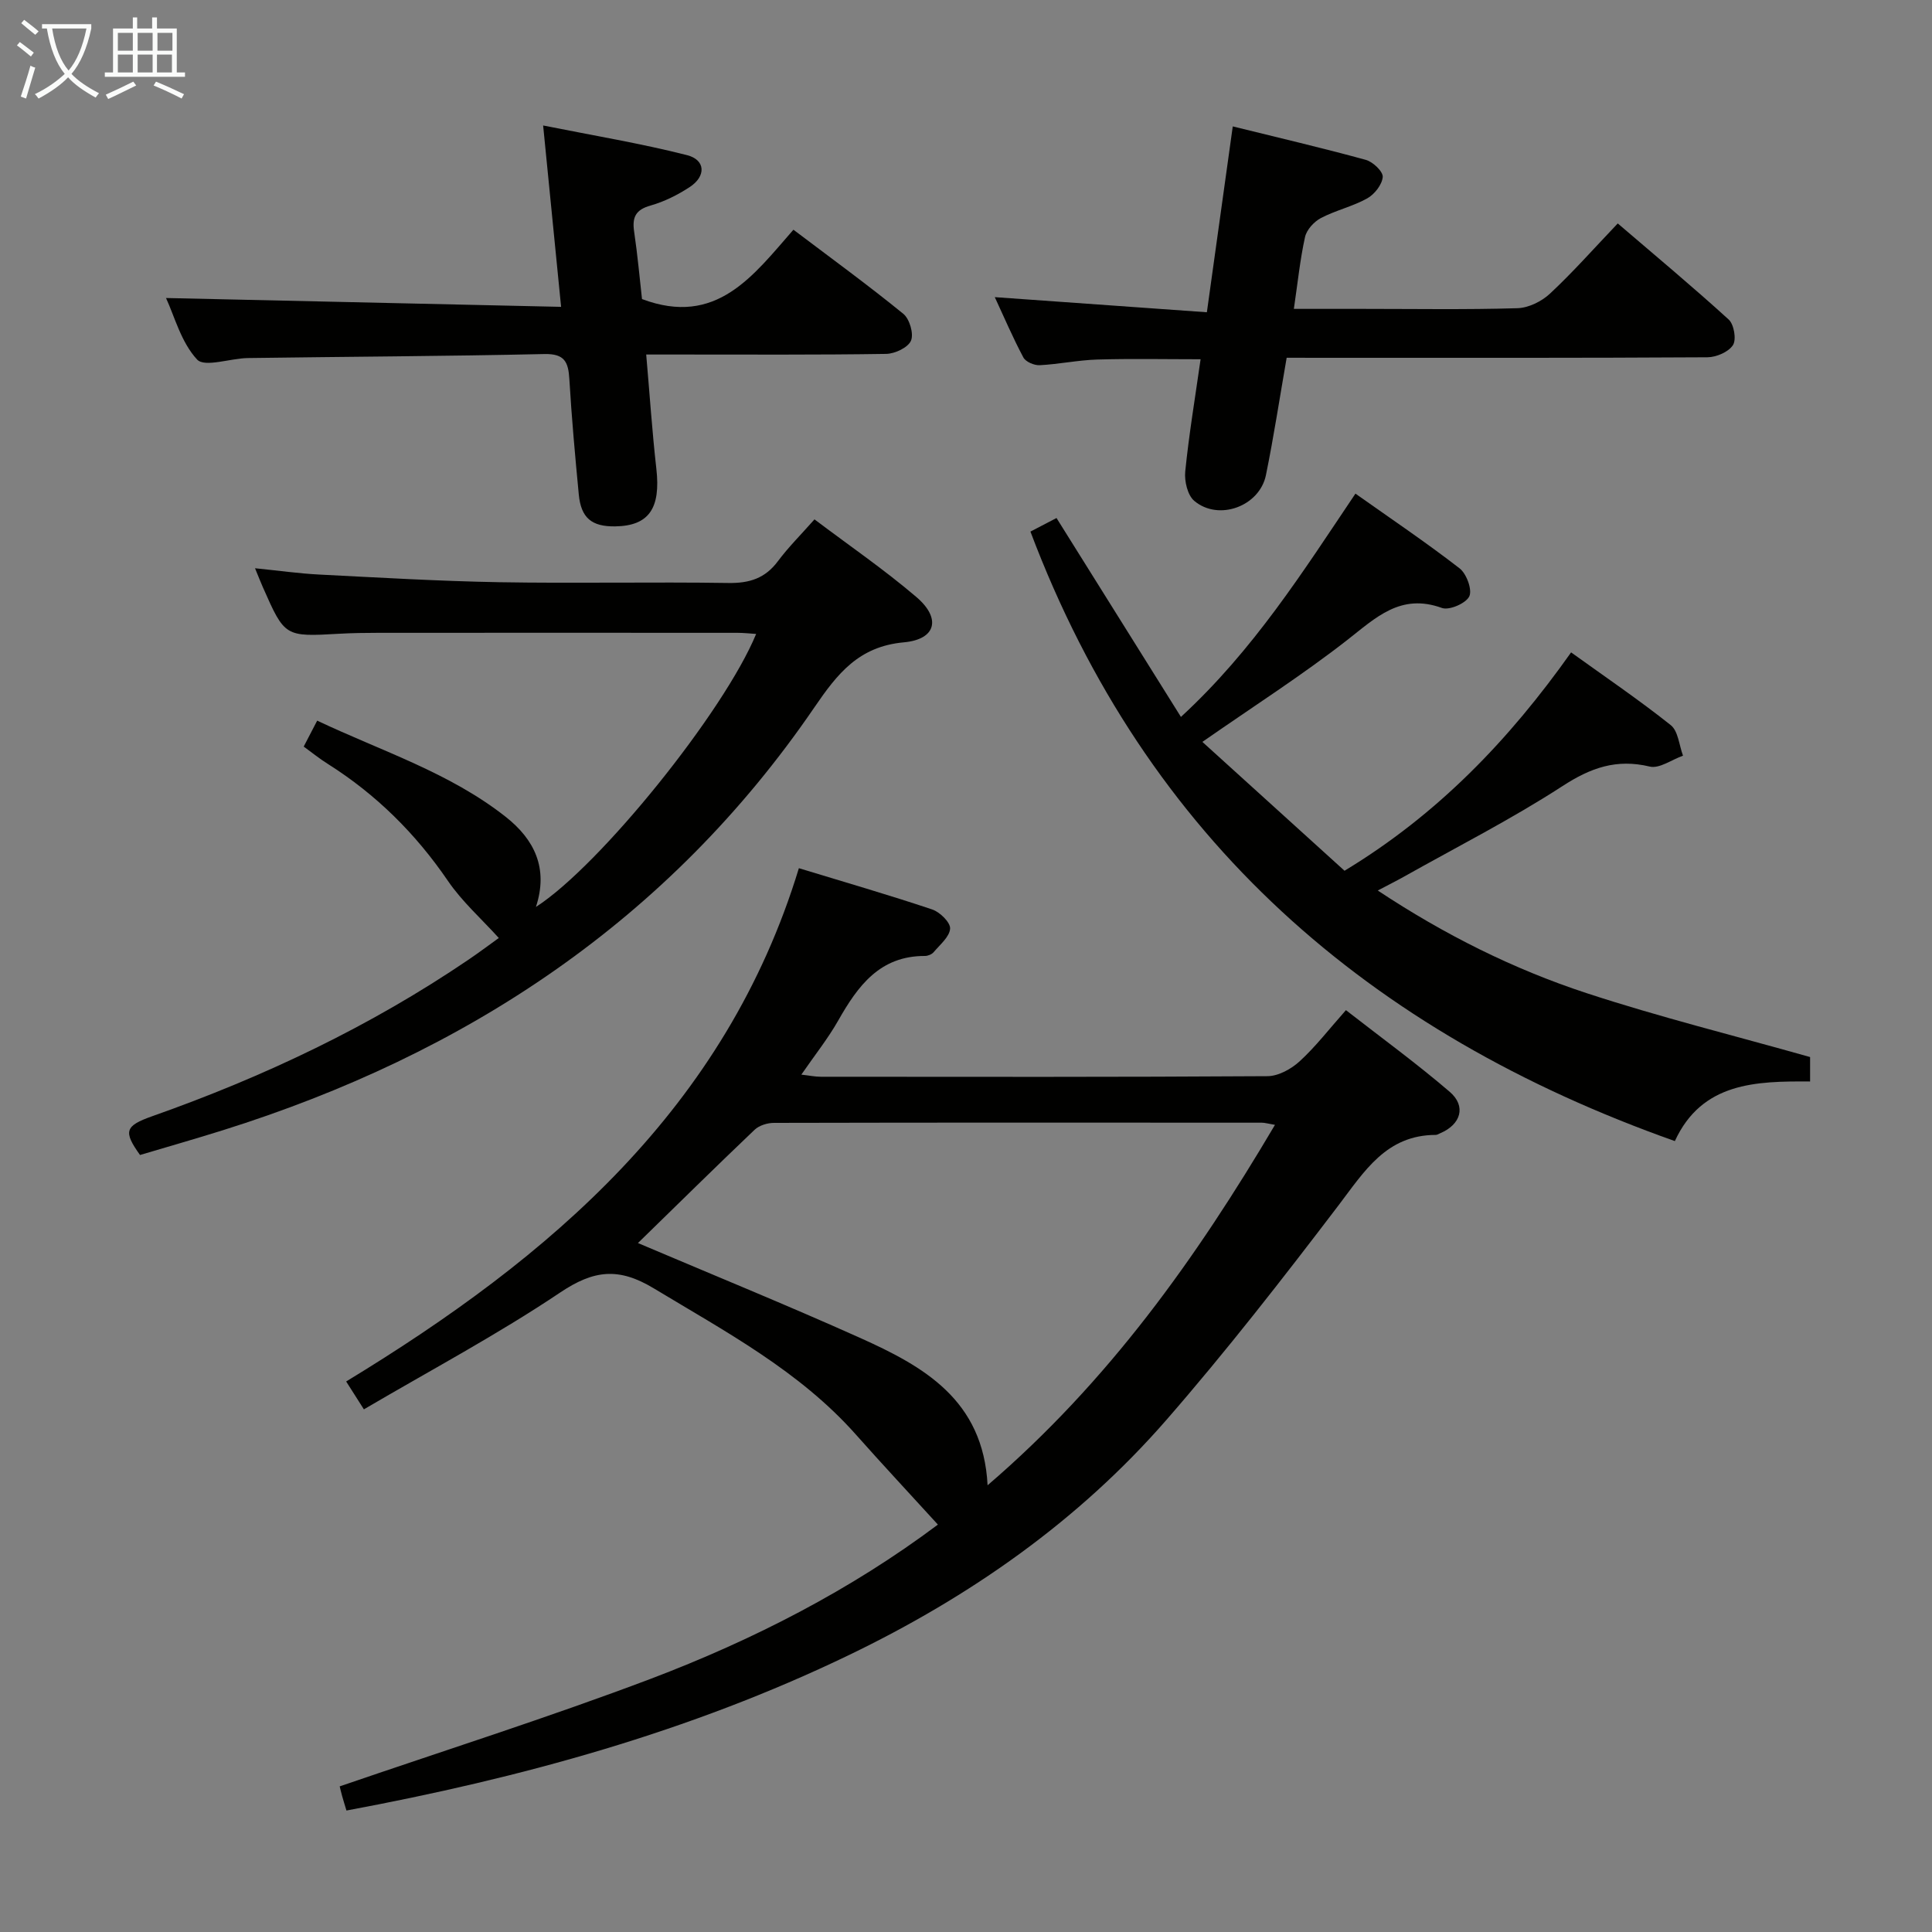 <svg enable-background="new 0 0 400 400" viewBox="0 0 400 400" xmlns="http://www.w3.org/2000/svg"><rect x="0" y="0" width="400" height="400" fill="#808080" stroke="none"/><g fill="#010100"><path d="m194.18 315.65c-5.83-6.4-11.47-12.43-16.95-18.61-11.72-13.21-27.02-21.33-41.85-30.29-7.29-4.41-12.44-3.82-19.4.85-12.93 8.68-26.76 16.04-40.64 24.19-1.39-2.18-2.41-3.79-3.67-5.77 42.36-25.75 78.61-56.64 93.73-106.27 9.58 2.92 18.65 5.54 27.59 8.54 1.6.53 3.79 2.68 3.72 3.96-.1 1.7-2.1 3.33-3.41 4.89-.38.45-1.19.78-1.8.78-9.35-.03-13.89 6.21-17.95 13.36-2.12 3.74-4.84 7.14-7.64 11.21 1.62.18 2.83.44 4.03.44 30.83.02 61.65.08 92.48-.12 2.26-.01 4.93-1.49 6.67-3.09 3.29-3.01 6.05-6.61 9.57-10.58 7.28 5.67 14.62 11.02 21.49 16.91 3.47 2.98 2.31 6.77-1.96 8.57-.31.13-.62.35-.93.35-10.27.02-14.78 7.55-20.17 14.63-11.48 15.08-23.15 30.08-35.59 44.37-18.28 20.98-40.73 36.64-65.77 48.71-33 15.9-67.91 25.45-104 32.17-.35-1.17-.64-2.07-.89-2.98-.22-.79-.4-1.58-.51-2.02 21.53-7.39 43.18-14.25 64.4-22.27 21.26-8.07 41.47-18.44 59.45-31.93zm-62.1-58.29c15.44 6.56 30.82 12.83 45.98 19.63 13.12 5.89 25.5 12.8 26.41 30.52 25.01-21.46 43.16-46.96 59.5-74.62-1.47-.25-2.1-.45-2.74-.45-33.66-.02-67.33-.04-100.99.04-1.35 0-3.05.52-4 1.42-8.05 7.66-15.96 15.47-24.16 23.46z"/><path d="m213.34 110.06c1.58-.82 3.46-1.8 5.4-2.81 8.53 13.63 16.95 27.09 25.76 41.18 15.02-13.84 25.2-29.97 36.13-46.23 7.36 5.21 14.64 10.11 21.56 15.47 1.44 1.11 2.66 4.44 2.01 5.8-.69 1.45-4.16 2.95-5.67 2.4-8.58-3.11-13.68 2.02-19.64 6.67-9.28 7.24-19.23 13.6-29.95 21.06 9.73 8.82 19.53 17.71 29.43 26.68 19.27-11.66 34.01-27 46.91-45.21 7.1 5.11 14.06 9.83 20.63 15.06 1.55 1.23 1.73 4.17 2.54 6.32-2.31.82-4.89 2.74-6.89 2.26-6.88-1.65-12.21.24-18.06 4.04-10.58 6.86-21.88 12.6-32.89 18.79-1.57.88-3.19 1.68-5.36 2.83 13.86 9.18 28.12 16.29 43.27 21.26 15.09 4.95 30.54 8.78 46.24 13.22v5.06c-11.19-.08-22.4.16-28 12.34-63.24-22.41-109.33-62.33-133.42-126.19z"/><path d="m62.88 154.57c.89-1.72 1.71-3.3 2.79-5.37 13.36 6.33 27.41 10.75 39.06 19.94 5.88 4.65 8.86 10.6 6.23 18.63 13.26-8.52 38.99-40.47 45.59-56.52-1.38-.09-2.61-.23-3.85-.23-24.82-.01-49.64-.02-74.46 0-2.66 0-5.33.04-7.99.19-11.28.64-11.28.66-15.82-9.62-.46-1.04-.88-2.11-1.63-3.94 4.8.48 8.99 1.08 13.2 1.3 12.44.63 24.88 1.37 37.33 1.59 15.82.27 31.65-.08 47.47.16 4.36.07 7.61-.96 10.25-4.5 2.17-2.91 4.78-5.5 7.58-8.67 7.18 5.42 14.45 10.4 21.11 16.09 5.15 4.4 4.1 8.76-2.62 9.37-9.34.85-13.75 6.5-18.5 13.45-30.13 44.09-72.14 71.78-122.56 87.59-5.69 1.78-11.42 3.42-17.07 5.1-3.49-4.88-3.14-6.03 2.53-8.03 23.14-8.17 45.15-18.6 65.49-32.42 2.33-1.58 4.59-3.28 6.26-4.48-3.63-4.01-7.62-7.55-10.53-11.82-6.68-9.79-14.85-17.89-24.84-24.2-1.7-1.06-3.25-2.32-5.02-3.61z"/><path d="m266.39 74.07c-1.46 8.36-2.67 16.36-4.29 24.29-1.32 6.47-9.8 9.59-14.84 5.34-1.39-1.17-2.07-4.09-1.87-6.08.76-7.58 2.02-15.11 3.18-23.24-7.32 0-14.38-.15-21.42.06-3.97.12-7.92.97-11.89 1.17-1.13.06-2.9-.69-3.38-1.6-2.17-4.07-3.99-8.33-5.92-12.49 14.67 1.05 29.02 2.07 43.91 3.13 1.84-13.19 3.54-25.45 5.36-38.48 9.39 2.32 18.52 4.45 27.55 6.93 1.47.4 3.59 2.42 3.5 3.54-.13 1.59-1.71 3.6-3.22 4.44-3.02 1.68-6.53 2.46-9.59 4.07-1.42.75-2.95 2.42-3.28 3.93-1.03 4.67-1.51 9.46-2.31 14.87h14.3c10.66 0 21.33.18 31.98-.14 2.31-.07 5.02-1.4 6.75-3.02 4.73-4.41 9.04-9.29 14.03-14.53 7.77 6.66 15.52 13.11 22.96 19.89 1.11 1.01 1.64 4.14.89 5.3-.91 1.42-3.44 2.51-5.28 2.52-26.32.16-52.64.11-78.96.11-2.66-.01-5.3-.01-8.16-.01z"/><path d="m34.37 61.7c27.11.61 54.13 1.21 81.8 1.83-1.26-12.72-2.41-24.37-3.72-37.55 10.55 2.11 20.27 3.72 29.79 6.14 3.86.98 3.98 4.38.54 6.62-2.48 1.62-5.25 3.01-8.08 3.81-3.1.87-3.85 2.43-3.41 5.39.72 4.88 1.16 9.81 1.63 13.98 15.39 5.78 22.98-4.8 31.35-14.36 7.82 5.91 15.44 11.46 22.75 17.41 1.3 1.06 2.2 4.14 1.59 5.56-.61 1.43-3.33 2.71-5.14 2.74-14.32.22-28.64.13-42.97.13-1.97 0-3.94 0-6.71 0 .72 8.24 1.23 15.97 2.1 23.65.93 8.18-1.53 11.83-8.52 11.93-4.87.07-7.08-1.74-7.54-6.62-.76-7.94-1.48-15.89-1.95-23.84-.21-3.53-.94-5.31-5.16-5.22-20.46.46-40.93.54-61.4.83-3.62.05-8.94 1.99-10.51.31-3.32-3.57-4.68-8.96-6.44-12.74z"/></g><path d="m6.4 11.7c-1-.8-1.9-1.6-2.9-2.3l.6-.7c.9.7 1.9 1.4 2.9 2.2zm-2.1 8.3c.7-2.1 1.4-4.2 2-6.4.2.1.6.3 1 .4-.7 2.3-1.3 4.4-1.9 6.4zm3-12.8c-1.1-.9-2.1-1.7-2.9-2.4l.6-.7c1 .8 2 1.5 3 2.4zm1.4-1.3v-.9h10.2v.9c-.9 4.2-2.3 7.3-4.1 9.4 1.3 1.4 3.2 2.7 5.7 4-.2.2-.4.5-.7.9-2.5-1.4-4.4-2.7-5.7-4.2-1.4 1.5-3.5 3-6.1 4.4 0 0 0 0-.1-.1-.3-.4-.5-.7-.7-.8 2.7-1.3 4.7-2.8 6.2-4.2-1.8-2.2-3-5.3-3.7-9.4zm9.2 0h-7.1c.6 3.8 1.7 6.7 3.4 8.7 1.7-2 2.9-4.8 3.7-8.7z" fill="#fafbfa"/><path d="m31.6 3.6h.9v2.3h4.1v9.1h1.7v.9h-16.6v-.9h1.7v-9.1h4.1v-2.3h.9v2.3h3.1v-2.3zm-4 13.3.6.8c-1.9.9-3.8 1.9-5.8 2.8-.2-.3-.3-.6-.5-.9 2-.9 3.9-1.8 5.7-2.7zm-3.2-10.1v3.7h3.1v-3.7zm0 4.5v3.7h3.1v-3.7zm4.1-4.5v3.7h3.1v-3.7zm0 4.5v3.7h3.1v-3.7zm9.1 9.1c-2.1-1.1-4.1-2-5.8-2.7l.5-.8c2.2.9 4.1 1.8 5.8 2.6zm-1.9-13.6h-3.1v3.7h3.1zm-3.2 4.5v3.7h3.1v-3.7z" fill="#fafbfa"/></svg>